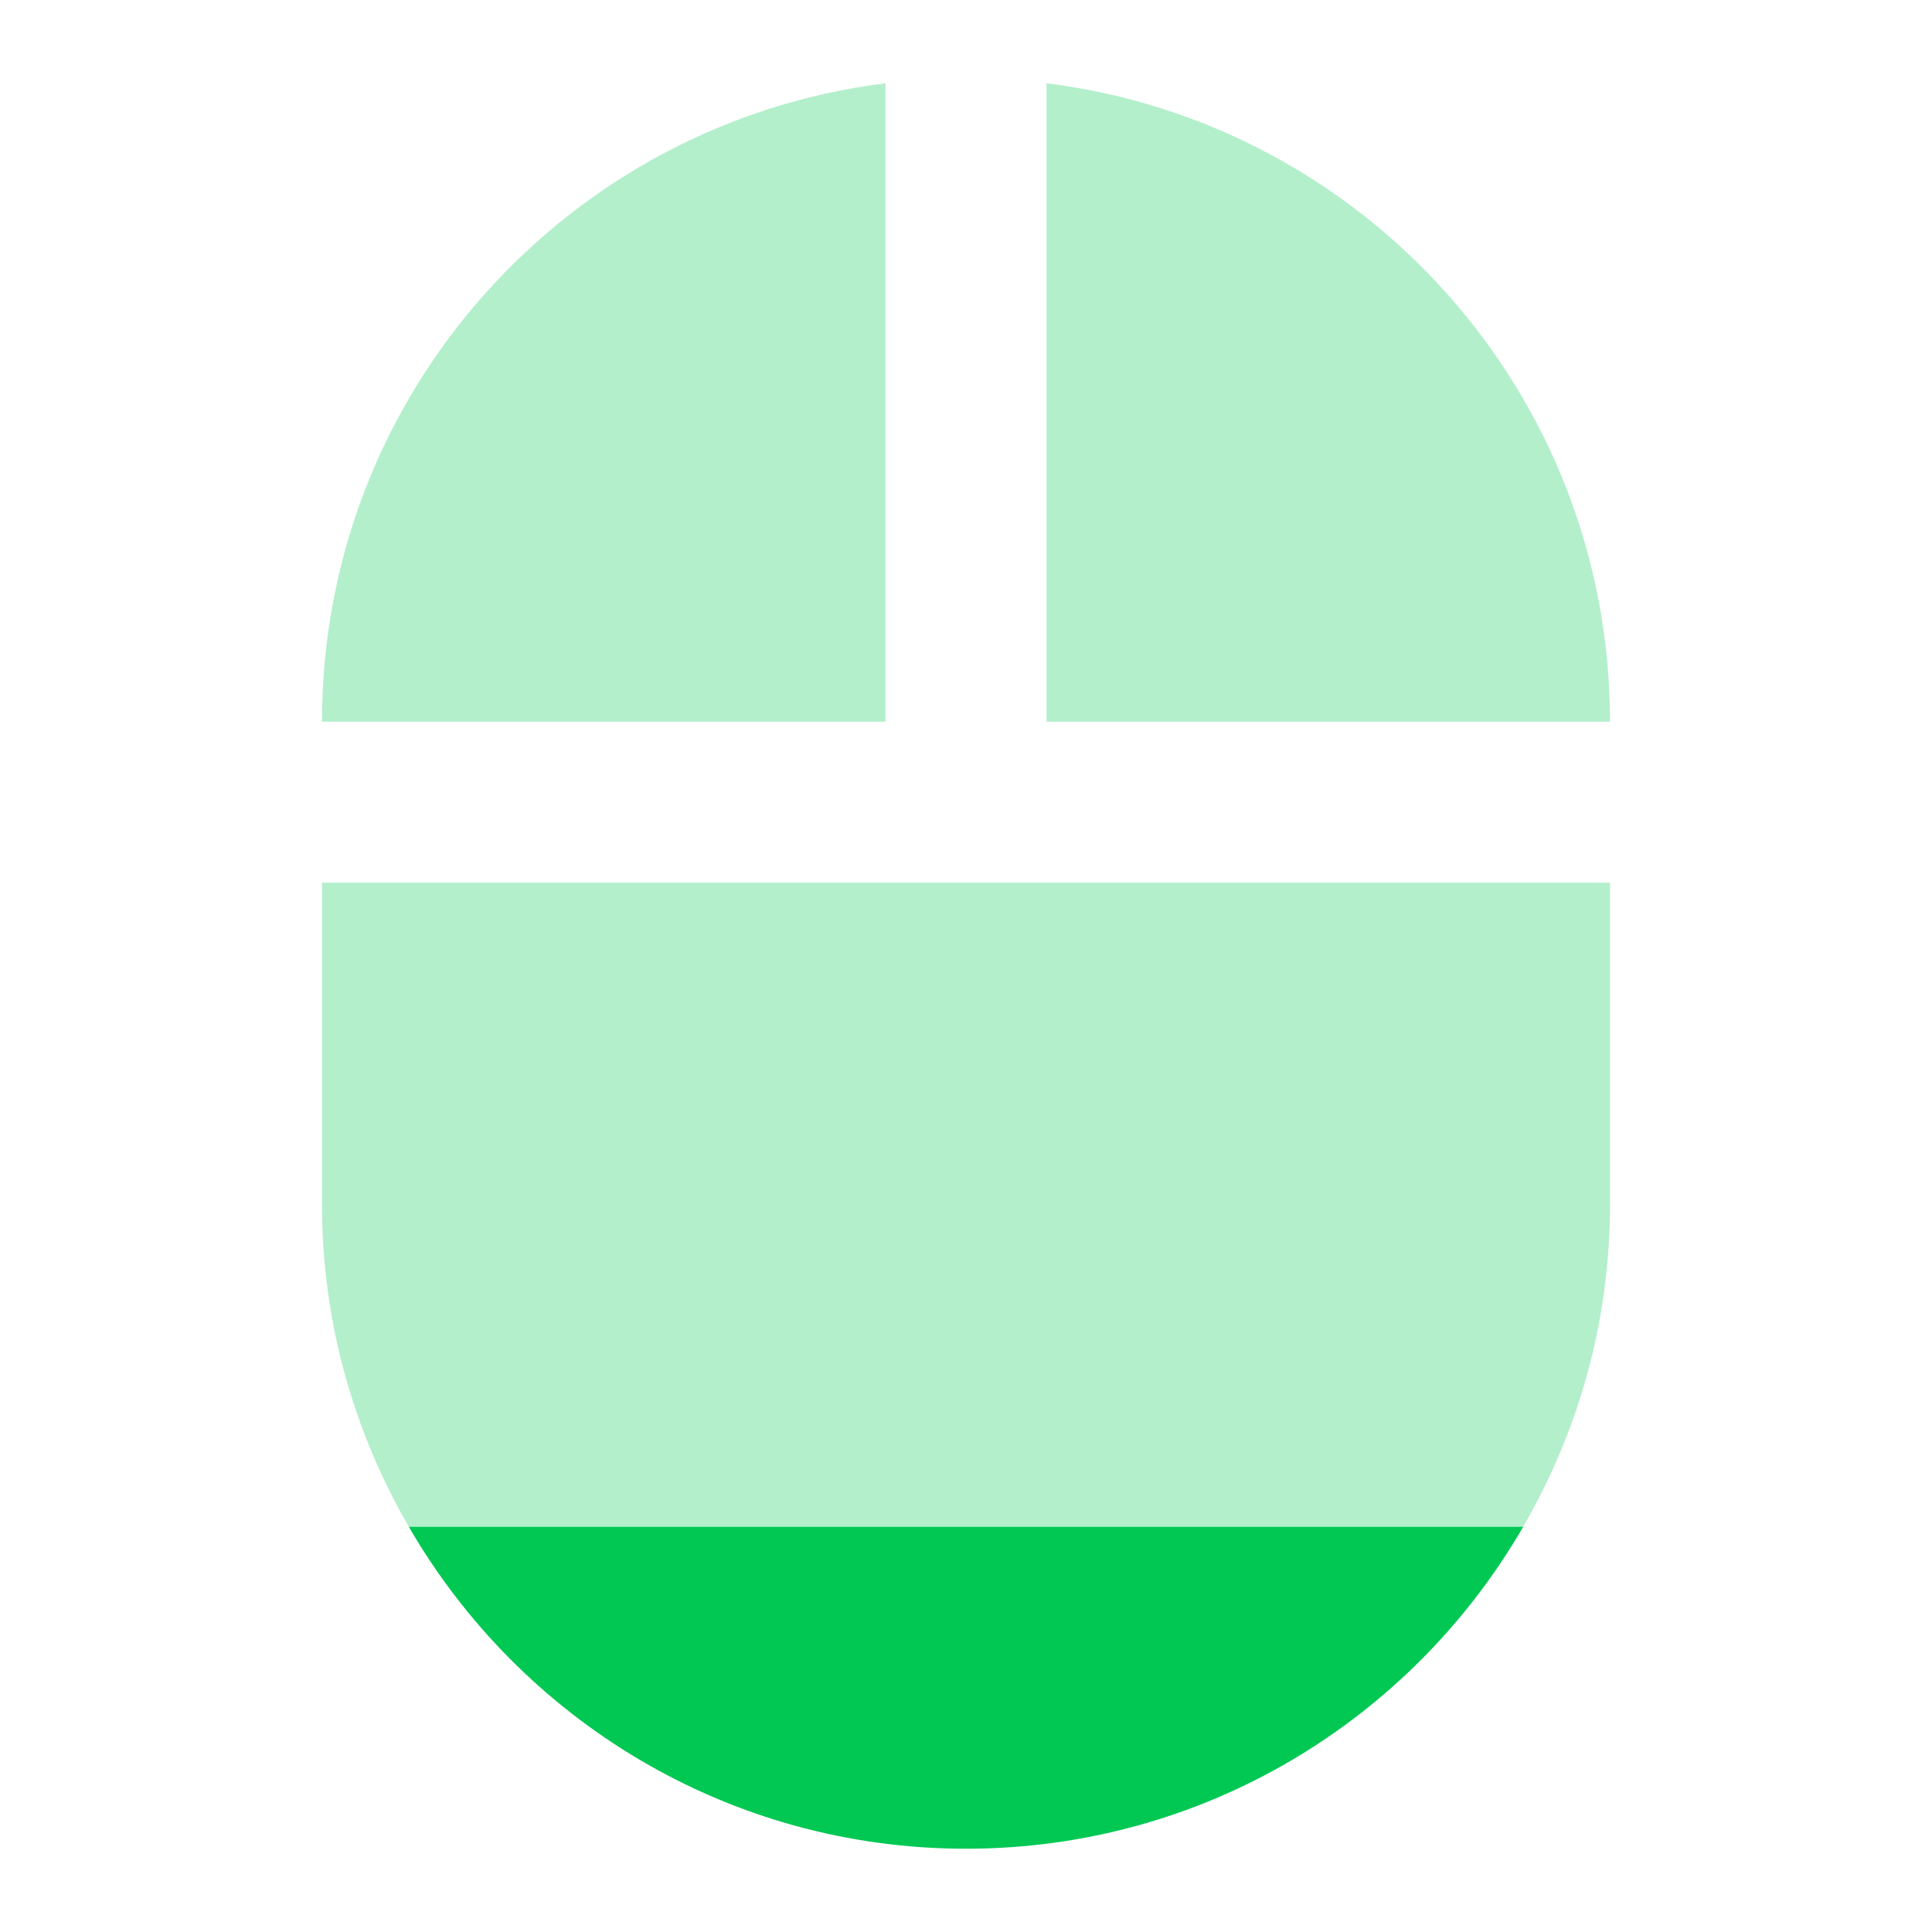 <svg xmlns="http://www.w3.org/2000/svg" viewBox="0 0 48 48" fill="#00C853"><path d="m22 2.069c-7.89.98-14 7.701-14 15.861h14v-15.861m4 0v15.861h14c0-8.16-6.11-14.881-14-15.861m-18 19.861v8c0 2.919.793 5.645 2.156 8h27.688c1.364-2.355 2.156-5.081 2.156-8v-8h-32z" opacity=".3"/><path d="m10.156 37.931c2.767 4.778 7.922 8 13.844 8 5.921 0 11.08-3.222 13.844-8h-27.688"/></svg>